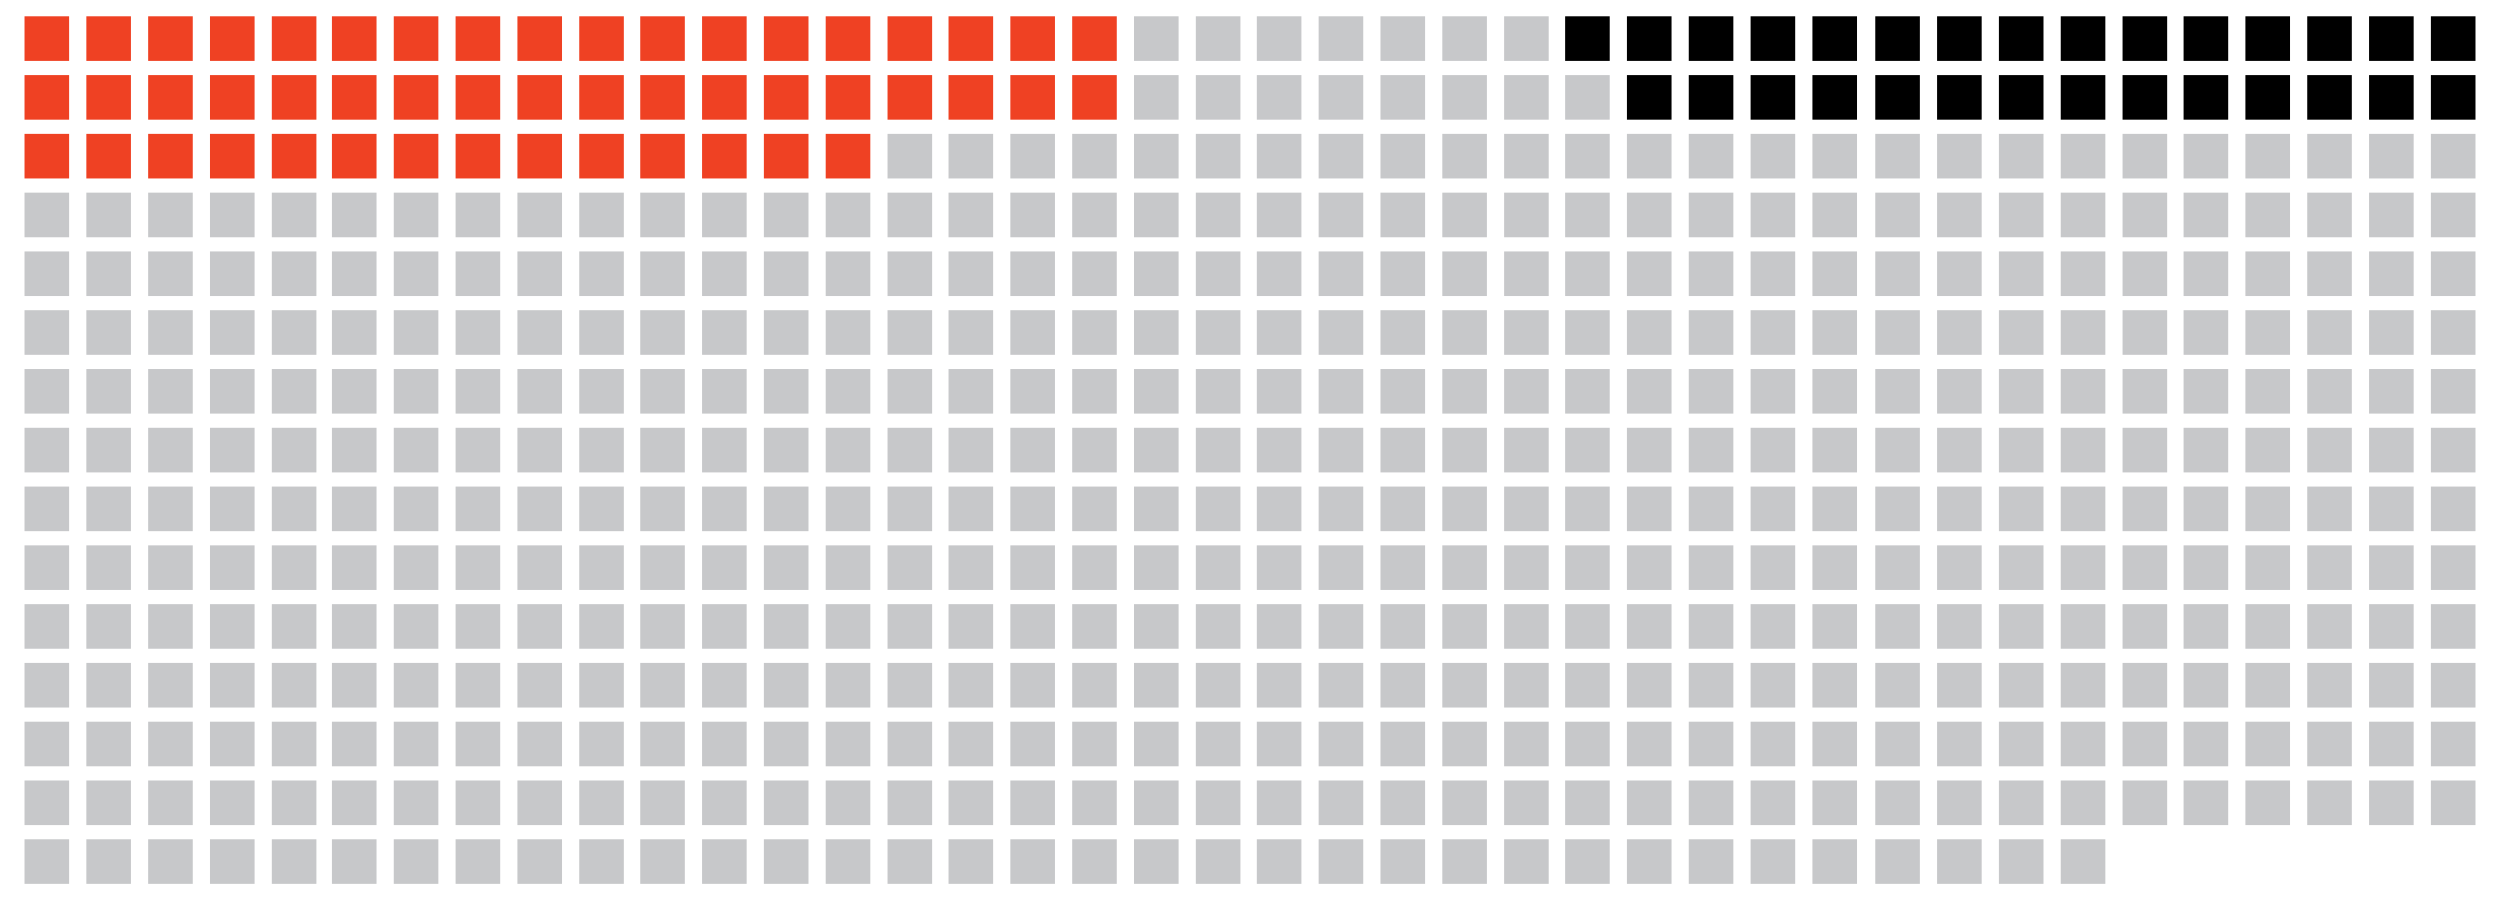 <?xml version="1.0" encoding="utf-8"?>
<!-- Generator: Adobe Illustrator 16.2.1, SVG Export Plug-In . SVG Version: 6.00 Build 0)  -->
<!DOCTYPE svg PUBLIC "-//W3C//DTD SVG 1.0//EN" "http://www.w3.org/TR/2001/REC-SVG-20010904/DTD/svg10.dtd">
<svg version="1.0" id="Layer_1" xmlns="http://www.w3.org/2000/svg" xmlns:xlink="http://www.w3.org/1999/xlink" x="0px" y="0px"
	 width="220.333px" height="79.333px" viewBox="0 0 220.333 79.333" enable-background="new 0 0 220.333 79.333"
	 xml:space="preserve">
<g>
	<rect x="72.772" y="22.16" fill="#C7C8CA" width="3.932" height="3.93"/>
	<rect x="29.254" y="73.968" fill="#C7C8CA" width="3.931" height="3.929"/>
	<rect x="29.254" y="68.787" fill="#C7C8CA" width="3.931" height="3.931"/>
	<rect x="29.254" y="63.606" fill="#C7C8CA" width="3.931" height="3.93"/>
	<rect x="29.254" y="58.425" fill="#C7C8CA" width="3.931" height="3.932"/>
	<rect x="29.254" y="53.246" fill="#C7C8CA" width="3.931" height="3.93"/>
	<rect x="29.254" y="48.064" fill="#C7C8CA" width="3.931" height="3.931"/>
	<rect x="29.254" y="42.883" fill="#C7C8CA" width="3.931" height="3.93"/>
	<rect x="29.254" y="37.702" fill="#C7C8CA" width="3.931" height="3.933"/>
	<rect x="29.254" y="32.523" fill="#C7C8CA" width="3.931" height="3.929"/>
	<rect x="29.254" y="27.339" fill="#C7C8CA" width="3.931" height="3.933"/>
	<rect x="29.254" y="22.16" fill="#C7C8CA" width="3.931" height="3.93"/>
	<rect x="29.254" y="16.979" fill="#C7C8CA" width="3.931" height="3.932"/>
	<rect x="29.254" y="11.798" fill="#EF4123" width="3.931" height="3.93"/>
	<rect x="29.254" y="6.618" fill="#EF4123" width="3.931" height="3.93"/>
	<rect x="29.254" y="1.436" fill="#EF4123" width="3.931" height="3.932"/>
	<rect x="34.704" y="73.968" fill="#C7C8CA" width="3.93" height="3.929"/>
	<rect x="34.704" y="68.787" fill="#C7C8CA" width="3.93" height="3.931"/>
	<rect x="34.704" y="63.606" fill="#C7C8CA" width="3.93" height="3.93"/>
	<rect x="34.704" y="58.425" fill="#C7C8CA" width="3.93" height="3.932"/>
	<rect x="34.704" y="53.246" fill="#C7C8CA" width="3.93" height="3.93"/>
	<rect x="34.704" y="48.064" fill="#C7C8CA" width="3.93" height="3.931"/>
	<rect x="34.704" y="42.883" fill="#C7C8CA" width="3.93" height="3.93"/>
	<rect x="34.704" y="37.702" fill="#C7C8CA" width="3.93" height="3.933"/>
	<rect x="34.704" y="32.523" fill="#C7C8CA" width="3.93" height="3.929"/>
	<rect x="34.704" y="27.339" fill="#C7C8CA" width="3.93" height="3.933"/>
	<rect x="34.704" y="22.16" fill="#C7C8CA" width="3.93" height="3.93"/>
	<rect x="34.704" y="16.979" fill="#C7C8CA" width="3.93" height="3.932"/>
	<rect x="34.704" y="11.798" fill="#EF4123" width="3.93" height="3.93"/>
	<rect x="34.704" y="6.618" fill="#EF4123" width="3.93" height="3.93"/>
	<rect x="34.704" y="1.436" fill="#EF4123" width="3.93" height="3.932"/>
	<rect x="40.153" y="73.968" fill="#C7C8CA" width="3.931" height="3.929"/>
	<rect x="40.153" y="68.787" fill="#C7C8CA" width="3.931" height="3.931"/>
	<rect x="40.153" y="63.606" fill="#C7C8CA" width="3.931" height="3.93"/>
	<rect x="40.153" y="58.425" fill="#C7C8CA" width="3.931" height="3.932"/>
	<rect x="40.153" y="53.246" fill="#C7C8CA" width="3.931" height="3.93"/>
	<rect x="40.153" y="48.064" fill="#C7C8CA" width="3.931" height="3.931"/>
	<rect x="40.153" y="42.883" fill="#C7C8CA" width="3.931" height="3.93"/>
	<rect x="40.153" y="37.702" fill="#C7C8CA" width="3.931" height="3.933"/>
	<rect x="40.153" y="32.523" fill="#C7C8CA" width="3.931" height="3.929"/>
	<rect x="40.153" y="27.339" fill="#C7C8CA" width="3.931" height="3.933"/>
	<rect x="40.153" y="22.16" fill="#C7C8CA" width="3.931" height="3.93"/>
	<rect x="40.153" y="16.979" fill="#C7C8CA" width="3.931" height="3.932"/>
	<rect x="40.153" y="11.798" fill="#EF4123" width="3.931" height="3.93"/>
	<rect x="40.153" y="6.618" fill="#EF4123" width="3.931" height="3.93"/>
	<rect x="40.153" y="1.436" fill="#EF4123" width="3.931" height="3.932"/>
	<rect x="45.602" y="73.968" fill="#C7C8CA" width="3.93" height="3.929"/>
	<rect x="45.602" y="68.787" fill="#C7C8CA" width="3.93" height="3.931"/>
	<rect x="45.602" y="63.606" fill="#C7C8CA" width="3.93" height="3.93"/>
	<rect x="45.602" y="58.425" fill="#C7C8CA" width="3.93" height="3.932"/>
	<rect x="45.602" y="53.246" fill="#C7C8CA" width="3.93" height="3.93"/>
	<rect x="45.602" y="48.064" fill="#C7C8CA" width="3.93" height="3.931"/>
	<rect x="45.602" y="42.883" fill="#C7C8CA" width="3.93" height="3.93"/>
	<rect x="45.602" y="37.702" fill="#C7C8CA" width="3.93" height="3.933"/>
	<rect x="45.602" y="32.523" fill="#C7C8CA" width="3.93" height="3.929"/>
	<rect x="45.602" y="27.339" fill="#C7C8CA" width="3.93" height="3.933"/>
	<rect x="45.602" y="22.16" fill="#C7C8CA" width="3.93" height="3.93"/>
	<rect x="45.602" y="16.979" fill="#C7C8CA" width="3.93" height="3.932"/>
	<rect x="45.602" y="11.798" fill="#EF4123" width="3.93" height="3.93"/>
	<rect x="45.602" y="6.618" fill="#EF4123" width="3.93" height="3.93"/>
	<rect x="45.602" y="1.436" fill="#EF4123" width="3.93" height="3.932"/>
	<rect x="51.05" y="73.968" fill="#C7C8CA" width="3.931" height="3.929"/>
	<rect x="51.05" y="68.787" fill="#C7C8CA" width="3.931" height="3.931"/>
	<rect x="51.05" y="63.606" fill="#C7C8CA" width="3.931" height="3.93"/>
	<rect x="51.05" y="58.425" fill="#C7C8CA" width="3.931" height="3.932"/>
	<rect x="51.05" y="53.246" fill="#C7C8CA" width="3.931" height="3.93"/>
	<rect x="51.05" y="48.064" fill="#C7C8CA" width="3.931" height="3.931"/>
	<rect x="51.05" y="42.883" fill="#C7C8CA" width="3.931" height="3.93"/>
	<rect x="51.05" y="37.702" fill="#C7C8CA" width="3.931" height="3.933"/>
	<rect x="51.05" y="32.523" fill="#C7C8CA" width="3.931" height="3.929"/>
	<rect x="51.05" y="27.339" fill="#C7C8CA" width="3.931" height="3.933"/>
	<rect x="51.05" y="22.16" fill="#C7C8CA" width="3.931" height="3.93"/>
	<rect x="51.05" y="16.979" fill="#C7C8CA" width="3.931" height="3.932"/>
	<rect x="51.05" y="11.798" fill="#EF4123" width="3.931" height="3.93"/>
	<rect x="51.05" y="6.618" fill="#EF4123" width="3.931" height="3.93"/>
	<rect x="51.05" y="1.436" fill="#EF4123" width="3.931" height="3.932"/>
	<rect x="56.426" y="73.968" fill="#C7C8CA" width="3.93" height="3.929"/>
	<rect x="56.426" y="68.787" fill="#C7C8CA" width="3.93" height="3.931"/>
	<rect x="56.426" y="63.606" fill="#C7C8CA" width="3.93" height="3.93"/>
	<rect x="56.426" y="58.425" fill="#C7C8CA" width="3.93" height="3.932"/>
	<rect x="56.426" y="53.246" fill="#C7C8CA" width="3.93" height="3.93"/>
	<rect x="56.426" y="48.064" fill="#C7C8CA" width="3.93" height="3.931"/>
	<rect x="56.426" y="42.883" fill="#C7C8CA" width="3.93" height="3.93"/>
	<rect x="56.426" y="37.702" fill="#C7C8CA" width="3.93" height="3.933"/>
	<rect x="56.426" y="32.523" fill="#C7C8CA" width="3.93" height="3.929"/>
	<rect x="56.426" y="27.339" fill="#C7C8CA" width="3.93" height="3.933"/>
	<rect x="56.426" y="22.16" fill="#C7C8CA" width="3.93" height="3.93"/>
	<rect x="56.426" y="16.979" fill="#C7C8CA" width="3.93" height="3.932"/>
	<rect x="56.426" y="11.798" fill="#EF4123" width="3.93" height="3.93"/>
	<rect x="56.426" y="6.618" fill="#EF4123" width="3.93" height="3.93"/>
	<rect x="56.426" y="1.436" fill="#EF4123" width="3.93" height="3.932"/>
	<rect x="61.875" y="73.968" fill="#C7C8CA" width="3.93" height="3.929"/>
	<rect x="61.875" y="68.787" fill="#C7C8CA" width="3.93" height="3.931"/>
	<rect x="61.875" y="63.606" fill="#C7C8CA" width="3.93" height="3.93"/>
	<rect x="61.875" y="58.425" fill="#C7C8CA" width="3.93" height="3.932"/>
	<rect x="61.875" y="53.246" fill="#C7C8CA" width="3.93" height="3.93"/>
	<rect x="61.875" y="48.064" fill="#C7C8CA" width="3.93" height="3.931"/>
	<rect x="61.875" y="42.883" fill="#C7C8CA" width="3.93" height="3.93"/>
	<rect x="61.875" y="37.702" fill="#C7C8CA" width="3.93" height="3.933"/>
	<rect x="61.875" y="32.523" fill="#C7C8CA" width="3.93" height="3.929"/>
	<rect x="61.875" y="27.339" fill="#C7C8CA" width="3.93" height="3.933"/>
	<rect x="61.875" y="22.16" fill="#C7C8CA" width="3.93" height="3.93"/>
	<rect x="61.875" y="16.979" fill="#C7C8CA" width="3.93" height="3.932"/>
	<rect x="61.875" y="11.798" fill="#EF4123" width="3.93" height="3.93"/>
	<rect x="61.875" y="6.618" fill="#EF4123" width="3.93" height="3.93"/>
	<rect x="61.875" y="1.436" fill="#EF4123" width="3.93" height="3.932"/>
	<rect x="67.323" y="73.968" fill="#C7C8CA" width="3.932" height="3.929"/>
	<rect x="67.323" y="68.787" fill="#C7C8CA" width="3.932" height="3.931"/>
	<rect x="67.323" y="63.606" fill="#C7C8CA" width="3.932" height="3.93"/>
	<rect x="67.323" y="58.425" fill="#C7C8CA" width="3.932" height="3.932"/>
	<rect x="67.323" y="53.246" fill="#C7C8CA" width="3.932" height="3.93"/>
	<rect x="67.323" y="48.064" fill="#C7C8CA" width="3.932" height="3.931"/>
	<rect x="67.323" y="42.883" fill="#C7C8CA" width="3.932" height="3.93"/>
	<rect x="67.323" y="37.702" fill="#C7C8CA" width="3.932" height="3.933"/>
	<rect x="67.323" y="32.523" fill="#C7C8CA" width="3.932" height="3.929"/>
	<rect x="67.323" y="27.339" fill="#C7C8CA" width="3.932" height="3.933"/>
	<rect x="67.323" y="22.16" fill="#C7C8CA" width="3.932" height="3.93"/>
	<rect x="67.323" y="16.979" fill="#C7C8CA" width="3.932" height="3.932"/>
	<rect x="67.323" y="11.798" fill="#EF4123" width="3.932" height="3.93"/>
	<rect x="67.323" y="6.618" fill="#EF4123" width="3.932" height="3.93"/>
	<rect x="67.323" y="1.436" fill="#EF4123" width="3.932" height="3.932"/>
	<rect x="72.772" y="73.968" fill="#C7C8CA" width="3.932" height="3.929"/>
	<rect x="72.772" y="68.787" fill="#C7C8CA" width="3.932" height="3.931"/>
	<rect x="72.772" y="63.606" fill="#C7C8CA" width="3.932" height="3.93"/>
	<rect x="72.772" y="58.425" fill="#C7C8CA" width="3.932" height="3.932"/>
	<rect x="72.772" y="53.246" fill="#C7C8CA" width="3.932" height="3.93"/>
	<rect x="72.772" y="48.064" fill="#C7C8CA" width="3.932" height="3.931"/>
	<rect x="72.772" y="42.883" fill="#C7C8CA" width="3.932" height="3.93"/>
	<rect x="72.772" y="37.702" fill="#C7C8CA" width="3.932" height="3.933"/>
	<rect x="72.772" y="32.523" fill="#C7C8CA" width="3.932" height="3.929"/>
	<rect x="72.772" y="27.339" fill="#C7C8CA" width="3.932" height="3.933"/>
	<rect x="72.772" y="16.979" fill="#C7C8CA" width="3.932" height="3.932"/>
	<rect x="72.772" y="11.798" fill="#EF4123" width="3.932" height="3.93"/>
	<rect x="72.772" y="6.618" fill="#EF4123" width="3.932" height="3.93"/>
	<rect x="72.772" y="1.436" fill="#EF4123" width="3.932" height="3.932"/>
	<rect x="78.221" y="73.968" fill="#C7C8CA" width="3.93" height="3.929"/>
	<rect x="78.221" y="68.787" fill="#C7C8CA" width="3.93" height="3.931"/>
	<rect x="78.221" y="63.606" fill="#C7C8CA" width="3.93" height="3.93"/>
	<rect x="78.221" y="58.425" fill="#C7C8CA" width="3.93" height="3.932"/>
	<rect x="78.221" y="53.246" fill="#C7C8CA" width="3.93" height="3.93"/>
	<rect x="78.221" y="48.064" fill="#C7C8CA" width="3.93" height="3.931"/>
	<rect x="78.221" y="42.883" fill="#C7C8CA" width="3.93" height="3.93"/>
	<rect x="78.221" y="37.702" fill="#C7C8CA" width="3.93" height="3.933"/>
	<rect x="78.221" y="32.523" fill="#C7C8CA" width="3.93" height="3.929"/>
	<rect x="78.221" y="27.339" fill="#C7C8CA" width="3.93" height="3.933"/>
	<rect x="78.221" y="22.16" fill="#C7C8CA" width="3.93" height="3.93"/>
	<rect x="78.221" y="16.979" fill="#C7C8CA" width="3.93" height="3.932"/>
	<rect x="78.221" y="11.798" fill="#C7C8CA" width="3.93" height="3.93"/>
	<rect x="78.221" y="6.618" fill="#EF4123" width="3.93" height="3.93"/>
	<rect x="78.221" y="1.436" fill="#EF4123" width="3.93" height="3.932"/>
	<rect x="2.161" y="73.968" fill="#C7C8CA" width="3.93" height="3.929"/>
	<rect x="2.161" y="68.787" fill="#C7C8CA" width="3.93" height="3.931"/>
	<rect x="2.161" y="63.606" fill="#C7C8CA" width="3.93" height="3.93"/>
	<rect x="2.161" y="58.425" fill="#C7C8CA" width="3.93" height="3.932"/>
	<rect x="2.161" y="53.246" fill="#C7C8CA" width="3.93" height="3.93"/>
	<rect x="2.161" y="48.064" fill="#C7C8CA" width="3.93" height="3.931"/>
	<rect x="2.161" y="42.883" fill="#C7C8CA" width="3.93" height="3.93"/>
	<rect x="2.161" y="37.702" fill="#C7C8CA" width="3.93" height="3.933"/>
	<rect x="2.161" y="32.523" fill="#C7C8CA" width="3.93" height="3.929"/>
	<rect x="2.161" y="27.339" fill="#C7C8CA" width="3.93" height="3.933"/>
	<rect x="2.161" y="22.16" fill="#C7C8CA" width="3.93" height="3.93"/>
	<rect x="2.161" y="16.979" fill="#C7C8CA" width="3.93" height="3.932"/>
	<rect x="2.161" y="11.798" fill="#EF4123" width="3.93" height="3.93"/>
	<rect x="2.161" y="6.618" fill="#EF4123" width="3.93" height="3.93"/>
	<rect x="2.161" y="1.436" fill="#EF4123" width="3.93" height="3.932"/>
	<rect x="7.61" y="73.968" fill="#C7C8CA" width="3.93" height="3.929"/>
	<rect x="7.61" y="68.787" fill="#C7C8CA" width="3.93" height="3.931"/>
	<rect x="7.61" y="63.606" fill="#C7C8CA" width="3.93" height="3.93"/>
	<rect x="7.61" y="58.425" fill="#C7C8CA" width="3.93" height="3.932"/>
	<rect x="7.61" y="53.246" fill="#C7C8CA" width="3.93" height="3.93"/>
	<rect x="7.61" y="48.064" fill="#C7C8CA" width="3.93" height="3.931"/>
	<rect x="7.61" y="42.883" fill="#C7C8CA" width="3.93" height="3.93"/>
	<rect x="7.61" y="37.702" fill="#C7C8CA" width="3.93" height="3.933"/>
	<rect x="7.61" y="32.523" fill="#C7C8CA" width="3.93" height="3.929"/>
	<rect x="7.61" y="27.339" fill="#C7C8CA" width="3.93" height="3.933"/>
	<rect x="7.61" y="22.16" fill="#C7C8CA" width="3.93" height="3.93"/>
	<rect x="7.61" y="16.979" fill="#C7C8CA" width="3.93" height="3.932"/>
	<rect x="7.61" y="11.798" fill="#EF4123" width="3.93" height="3.93"/>
	<rect x="7.61" y="6.618" fill="#EF4123" width="3.93" height="3.93"/>
	<rect x="7.61" y="1.436" fill="#EF4123" width="3.93" height="3.932"/>
	<rect x="13.057" y="73.968" fill="#C7C8CA" width="3.932" height="3.929"/>
	<rect x="13.057" y="68.787" fill="#C7C8CA" width="3.932" height="3.931"/>
	<rect x="13.057" y="63.606" fill="#C7C8CA" width="3.932" height="3.93"/>
	<rect x="13.057" y="58.425" fill="#C7C8CA" width="3.932" height="3.932"/>
	<rect x="13.057" y="53.246" fill="#C7C8CA" width="3.932" height="3.93"/>
	<rect x="13.057" y="48.064" fill="#C7C8CA" width="3.932" height="3.931"/>
	<rect x="13.057" y="42.883" fill="#C7C8CA" width="3.932" height="3.93"/>
	<rect x="13.057" y="37.702" fill="#C7C8CA" width="3.932" height="3.933"/>
	<rect x="13.057" y="32.523" fill="#C7C8CA" width="3.932" height="3.929"/>
	<rect x="13.057" y="27.339" fill="#C7C8CA" width="3.932" height="3.933"/>
	<rect x="13.057" y="22.16" fill="#C7C8CA" width="3.932" height="3.93"/>
	<rect x="13.057" y="16.979" fill="#C7C8CA" width="3.932" height="3.932"/>
	<rect x="13.057" y="11.798" fill="#EF4123" width="3.932" height="3.93"/>
	<rect x="13.057" y="6.618" fill="#EF4123" width="3.932" height="3.93"/>
	<rect x="13.057" y="1.436" fill="#EF4123" width="3.932" height="3.932"/>
	<rect x="18.506" y="73.968" fill="#C7C8CA" width="3.932" height="3.929"/>
	<rect x="18.506" y="68.787" fill="#C7C8CA" width="3.932" height="3.931"/>
	<rect x="18.506" y="63.606" fill="#C7C8CA" width="3.932" height="3.93"/>
	<rect x="18.506" y="58.425" fill="#C7C8CA" width="3.932" height="3.932"/>
	<rect x="18.506" y="53.246" fill="#C7C8CA" width="3.932" height="3.93"/>
	<rect x="18.506" y="48.064" fill="#C7C8CA" width="3.932" height="3.931"/>
	<rect x="18.506" y="42.883" fill="#C7C8CA" width="3.932" height="3.93"/>
	<rect x="18.506" y="37.702" fill="#C7C8CA" width="3.932" height="3.933"/>
	<rect x="18.506" y="32.523" fill="#C7C8CA" width="3.932" height="3.929"/>
	<rect x="18.506" y="27.339" fill="#C7C8CA" width="3.932" height="3.933"/>
	<rect x="18.506" y="22.16" fill="#C7C8CA" width="3.932" height="3.93"/>
	<rect x="18.506" y="16.979" fill="#C7C8CA" width="3.932" height="3.932"/>
	<rect x="18.506" y="11.798" fill="#EF4123" width="3.932" height="3.93"/>
	<rect x="18.506" y="6.618" fill="#EF4123" width="3.932" height="3.93"/>
	<rect x="18.506" y="1.436" fill="#EF4123" width="3.932" height="3.932"/>
	<rect x="23.956" y="73.968" fill="#C7C8CA" width="3.93" height="3.929"/>
	<rect x="23.956" y="68.787" fill="#C7C8CA" width="3.93" height="3.931"/>
	<rect x="23.956" y="63.606" fill="#C7C8CA" width="3.93" height="3.93"/>
	<rect x="23.956" y="58.425" fill="#C7C8CA" width="3.93" height="3.932"/>
	<rect x="23.956" y="53.246" fill="#C7C8CA" width="3.93" height="3.93"/>
	<rect x="23.956" y="48.064" fill="#C7C8CA" width="3.93" height="3.931"/>
	<rect x="23.956" y="42.883" fill="#C7C8CA" width="3.93" height="3.93"/>
	<rect x="23.956" y="37.702" fill="#C7C8CA" width="3.93" height="3.933"/>
	<rect x="23.956" y="32.523" fill="#C7C8CA" width="3.93" height="3.929"/>
	<rect x="23.956" y="27.339" fill="#C7C8CA" width="3.93" height="3.933"/>
	<rect x="23.956" y="22.16" fill="#C7C8CA" width="3.93" height="3.93"/>
	<rect x="23.956" y="16.979" fill="#C7C8CA" width="3.93" height="3.932"/>
	<rect x="23.956" y="11.798" fill="#EF4123" width="3.93" height="3.93"/>
	<rect x="23.956" y="6.618" fill="#EF4123" width="3.93" height="3.93"/>
	<rect x="23.956" y="1.436" fill="#EF4123" width="3.93" height="3.932"/>
	<rect x="83.597" y="73.968" fill="#C7C8CA" width="3.931" height="3.929"/>
	<rect x="83.597" y="68.787" fill="#C7C8CA" width="3.931" height="3.931"/>
	<rect x="83.597" y="63.606" fill="#C7C8CA" width="3.931" height="3.93"/>
	<rect x="83.597" y="58.425" fill="#C7C8CA" width="3.931" height="3.932"/>
	<rect x="83.597" y="53.246" fill="#C7C8CA" width="3.931" height="3.93"/>
	<rect x="83.597" y="48.064" fill="#C7C8CA" width="3.931" height="3.931"/>
	<rect x="83.597" y="42.883" fill="#C7C8CA" width="3.931" height="3.93"/>
	<rect x="83.597" y="37.702" fill="#C7C8CA" width="3.931" height="3.933"/>
	<rect x="83.597" y="32.523" fill="#C7C8CA" width="3.931" height="3.929"/>
	<rect x="83.597" y="27.339" fill="#C7C8CA" width="3.931" height="3.933"/>
	<rect x="83.597" y="22.16" fill="#C7C8CA" width="3.931" height="3.93"/>
	<rect x="83.597" y="16.979" fill="#C7C8CA" width="3.931" height="3.932"/>
	<rect x="83.597" y="11.798" fill="#C7C8CA" width="3.931" height="3.93"/>
	<rect x="83.597" y="6.618" fill="#EF4123" width="3.931" height="3.93"/>
	<rect x="83.597" y="1.436" fill="#EF4123" width="3.931" height="3.932"/>
	<rect x="89.045" y="73.968" fill="#C7C8CA" width="3.932" height="3.929"/>
	<rect x="89.045" y="68.787" fill="#C7C8CA" width="3.932" height="3.931"/>
	<rect x="89.045" y="63.606" fill="#C7C8CA" width="3.932" height="3.93"/>
	<rect x="89.045" y="58.425" fill="#C7C8CA" width="3.932" height="3.932"/>
	<rect x="89.045" y="53.246" fill="#C7C8CA" width="3.932" height="3.93"/>
	<rect x="89.045" y="48.064" fill="#C7C8CA" width="3.932" height="3.931"/>
	<rect x="89.045" y="42.883" fill="#C7C8CA" width="3.932" height="3.93"/>
	<rect x="89.045" y="37.702" fill="#C7C8CA" width="3.932" height="3.933"/>
	<rect x="89.045" y="32.523" fill="#C7C8CA" width="3.932" height="3.929"/>
	<rect x="89.045" y="27.339" fill="#C7C8CA" width="3.932" height="3.933"/>
	<rect x="89.045" y="22.16" fill="#C7C8CA" width="3.932" height="3.93"/>
	<rect x="89.045" y="16.979" fill="#C7C8CA" width="3.932" height="3.932"/>
	<rect x="89.045" y="11.798" fill="#C7C8CA" width="3.932" height="3.93"/>
	<rect x="89.045" y="6.618" fill="#EF4123" width="3.932" height="3.93"/>
	<rect x="89.045" y="1.436" fill="#EF4123" width="3.932" height="3.932"/>
	<rect x="94.495" y="73.968" fill="#C7C8CA" width="3.93" height="3.929"/>
	<rect x="94.495" y="68.787" fill="#C7C8CA" width="3.93" height="3.931"/>
	<rect x="94.495" y="63.606" fill="#C7C8CA" width="3.93" height="3.93"/>
	<rect x="94.495" y="58.425" fill="#C7C8CA" width="3.93" height="3.932"/>
	<rect x="94.495" y="53.246" fill="#C7C8CA" width="3.93" height="3.93"/>
	<rect x="94.495" y="48.064" fill="#C7C8CA" width="3.93" height="3.931"/>
	<rect x="94.495" y="42.883" fill="#C7C8CA" width="3.93" height="3.93"/>
	<rect x="94.495" y="37.702" fill="#C7C8CA" width="3.93" height="3.933"/>
	<rect x="94.495" y="32.523" fill="#C7C8CA" width="3.93" height="3.929"/>
	<rect x="94.495" y="27.339" fill="#C7C8CA" width="3.93" height="3.933"/>
	<rect x="94.495" y="22.16" fill="#C7C8CA" width="3.93" height="3.93"/>
	<rect x="94.495" y="16.979" fill="#C7C8CA" width="3.93" height="3.932"/>
	<rect x="94.495" y="11.798" fill="#C7C8CA" width="3.93" height="3.93"/>
	<rect x="94.495" y="6.618" fill="#EF4123" width="3.93" height="3.93"/>
	<rect x="94.495" y="1.436" fill="#EF4123" width="3.93" height="3.932"/>
	<rect x="99.943" y="73.968" fill="#C7C8CA" width="3.931" height="3.929"/>
	<rect x="99.943" y="68.787" fill="#C7C8CA" width="3.931" height="3.931"/>
	<rect x="99.943" y="63.606" fill="#C7C8CA" width="3.931" height="3.93"/>
	<rect x="99.943" y="58.425" fill="#C7C8CA" width="3.931" height="3.932"/>
	<rect x="99.943" y="53.246" fill="#C7C8CA" width="3.931" height="3.93"/>
	<rect x="99.943" y="48.064" fill="#C7C8CA" width="3.931" height="3.931"/>
	<rect x="99.943" y="42.883" fill="#C7C8CA" width="3.931" height="3.93"/>
	<rect x="99.943" y="37.702" fill="#C7C8CA" width="3.931" height="3.933"/>
	<rect x="99.943" y="32.523" fill="#C7C8CA" width="3.931" height="3.929"/>
	<rect x="99.943" y="27.339" fill="#C7C8CA" width="3.931" height="3.933"/>
	<rect x="99.943" y="22.16" fill="#C7C8CA" width="3.931" height="3.93"/>
	<rect x="99.943" y="16.979" fill="#C7C8CA" width="3.931" height="3.932"/>
	<rect x="99.943" y="11.798" fill="#C7C8CA" width="3.931" height="3.93"/>
	<rect x="99.943" y="6.618" fill="#C7C8CA" width="3.931" height="3.93"/>
	<rect x="99.943" y="1.436" fill="#C7C8CA" width="3.931" height="3.932"/>
	<rect x="105.392" y="73.968" fill="#C7C8CA" width="3.931" height="3.929"/>
	<rect x="105.392" y="68.787" fill="#C7C8CA" width="3.931" height="3.931"/>
	<rect x="105.392" y="63.606" fill="#C7C8CA" width="3.931" height="3.93"/>
	<rect x="105.392" y="58.425" fill="#C7C8CA" width="3.931" height="3.932"/>
	<rect x="105.392" y="53.246" fill="#C7C8CA" width="3.931" height="3.93"/>
	<rect x="105.392" y="48.064" fill="#C7C8CA" width="3.931" height="3.931"/>
	<rect x="105.392" y="42.883" fill="#C7C8CA" width="3.931" height="3.93"/>
	<rect x="105.392" y="37.702" fill="#C7C8CA" width="3.931" height="3.933"/>
	<rect x="105.392" y="32.523" fill="#C7C8CA" width="3.931" height="3.929"/>
	<rect x="105.392" y="27.339" fill="#C7C8CA" width="3.931" height="3.933"/>
	<rect x="105.392" y="22.16" fill="#C7C8CA" width="3.931" height="3.93"/>
	<rect x="105.392" y="16.979" fill="#C7C8CA" width="3.931" height="3.932"/>
	<rect x="105.392" y="11.798" fill="#C7C8CA" width="3.931" height="3.93"/>
	<rect x="105.392" y="6.618" fill="#C7C8CA" width="3.931" height="3.93"/>
	<rect x="105.392" y="1.436" fill="#C7C8CA" width="3.931" height="3.932"/>
	<rect x="110.768" y="73.968" fill="#C7C8CA" width="3.93" height="3.929"/>
	<rect x="110.768" y="68.787" fill="#C7C8CA" width="3.93" height="3.931"/>
	<rect x="110.768" y="63.606" fill="#C7C8CA" width="3.93" height="3.93"/>
	<rect x="110.768" y="58.425" fill="#C7C8CA" width="3.93" height="3.932"/>
	<rect x="110.768" y="53.246" fill="#C7C8CA" width="3.93" height="3.93"/>
	<rect x="110.768" y="48.064" fill="#C7C8CA" width="3.93" height="3.931"/>
	<rect x="110.768" y="42.883" fill="#C7C8CA" width="3.93" height="3.93"/>
	<rect x="110.768" y="37.702" fill="#C7C8CA" width="3.93" height="3.933"/>
	<rect x="110.768" y="32.523" fill="#C7C8CA" width="3.93" height="3.929"/>
	<rect x="110.768" y="27.339" fill="#C7C8CA" width="3.93" height="3.933"/>
	<rect x="110.768" y="22.16" fill="#C7C8CA" width="3.93" height="3.93"/>
	<rect x="110.768" y="16.979" fill="#C7C8CA" width="3.93" height="3.932"/>
	<rect x="110.768" y="11.798" fill="#C7C8CA" width="3.93" height="3.93"/>
	<rect x="110.768" y="6.618" fill="#C7C8CA" width="3.93" height="3.93"/>
	<rect x="110.768" y="1.436" fill="#C7C8CA" width="3.93" height="3.932"/>
	<rect x="116.216" y="73.968" fill="#C7C8CA" width="3.931" height="3.929"/>
	<rect x="116.216" y="68.787" fill="#C7C8CA" width="3.931" height="3.931"/>
	<rect x="116.216" y="63.606" fill="#C7C8CA" width="3.931" height="3.93"/>
	<rect x="116.216" y="58.425" fill="#C7C8CA" width="3.931" height="3.932"/>
	<rect x="116.216" y="53.246" fill="#C7C8CA" width="3.931" height="3.93"/>
	<rect x="116.216" y="48.064" fill="#C7C8CA" width="3.931" height="3.931"/>
	<rect x="116.216" y="42.883" fill="#C7C8CA" width="3.931" height="3.93"/>
	<rect x="116.216" y="37.702" fill="#C7C8CA" width="3.931" height="3.933"/>
	<rect x="116.216" y="32.523" fill="#C7C8CA" width="3.931" height="3.929"/>
	<rect x="116.216" y="27.339" fill="#C7C8CA" width="3.931" height="3.933"/>
	<rect x="116.216" y="22.16" fill="#C7C8CA" width="3.931" height="3.93"/>
	<rect x="116.216" y="16.979" fill="#C7C8CA" width="3.931" height="3.932"/>
	<rect x="116.216" y="11.798" fill="#C7C8CA" width="3.931" height="3.93"/>
	<rect x="116.216" y="6.618" fill="#C7C8CA" width="3.931" height="3.93"/>
	<rect x="116.216" y="1.436" fill="#C7C8CA" width="3.931" height="3.932"/>
	<rect x="121.666" y="73.968" fill="#C7C8CA" width="3.931" height="3.929"/>
	<rect x="121.666" y="68.787" fill="#C7C8CA" width="3.931" height="3.931"/>
	<rect x="121.666" y="63.606" fill="#C7C8CA" width="3.931" height="3.93"/>
	<rect x="121.666" y="58.425" fill="#C7C8CA" width="3.931" height="3.932"/>
	<rect x="121.666" y="53.246" fill="#C7C8CA" width="3.931" height="3.93"/>
	<rect x="121.666" y="48.064" fill="#C7C8CA" width="3.931" height="3.931"/>
	<rect x="121.666" y="42.883" fill="#C7C8CA" width="3.931" height="3.93"/>
	<rect x="121.666" y="37.702" fill="#C7C8CA" width="3.931" height="3.933"/>
	<rect x="121.666" y="32.523" fill="#C7C8CA" width="3.931" height="3.929"/>
	<rect x="121.666" y="27.339" fill="#C7C8CA" width="3.931" height="3.933"/>
	<rect x="121.666" y="22.16" fill="#C7C8CA" width="3.931" height="3.93"/>
	<rect x="121.666" y="16.979" fill="#C7C8CA" width="3.931" height="3.932"/>
	<rect x="121.666" y="11.798" fill="#C7C8CA" width="3.931" height="3.93"/>
	<rect x="121.666" y="6.618" fill="#C7C8CA" width="3.931" height="3.93"/>
	<rect x="121.666" y="1.436" fill="#C7C8CA" width="3.931" height="3.932"/>
	<rect x="127.115" y="73.968" fill="#C7C8CA" width="3.931" height="3.929"/>
	<rect x="127.115" y="68.787" fill="#C7C8CA" width="3.931" height="3.931"/>
	<rect x="127.115" y="63.606" fill="#C7C8CA" width="3.931" height="3.93"/>
	<rect x="127.115" y="58.425" fill="#C7C8CA" width="3.931" height="3.932"/>
	<rect x="127.115" y="53.246" fill="#C7C8CA" width="3.931" height="3.93"/>
	<rect x="127.115" y="48.064" fill="#C7C8CA" width="3.931" height="3.931"/>
	<rect x="127.115" y="42.883" fill="#C7C8CA" width="3.931" height="3.93"/>
	<rect x="127.115" y="37.702" fill="#C7C8CA" width="3.931" height="3.933"/>
	<rect x="127.115" y="32.523" fill="#C7C8CA" width="3.931" height="3.929"/>
	<rect x="127.115" y="27.339" fill="#C7C8CA" width="3.931" height="3.933"/>
	<rect x="127.115" y="22.16" fill="#C7C8CA" width="3.931" height="3.93"/>
	<rect x="127.115" y="16.979" fill="#C7C8CA" width="3.931" height="3.932"/>
	<rect x="127.115" y="11.798" fill="#C7C8CA" width="3.931" height="3.93"/>
	<rect x="127.115" y="6.618" fill="#C7C8CA" width="3.931" height="3.93"/>
	<rect x="127.115" y="1.436" fill="#C7C8CA" width="3.931" height="3.932"/>
	<rect x="132.563" y="73.968" fill="#C7C8CA" width="3.93" height="3.929"/>
	<rect x="132.563" y="68.787" fill="#C7C8CA" width="3.93" height="3.931"/>
	<rect x="132.563" y="63.606" fill="#C7C8CA" width="3.93" height="3.93"/>
	<rect x="132.563" y="58.425" fill="#C7C8CA" width="3.93" height="3.932"/>
	<rect x="132.563" y="53.246" fill="#C7C8CA" width="3.93" height="3.93"/>
	<rect x="132.563" y="48.064" fill="#C7C8CA" width="3.93" height="3.931"/>
	<rect x="132.563" y="42.883" fill="#C7C8CA" width="3.93" height="3.93"/>
	<rect x="132.563" y="37.702" fill="#C7C8CA" width="3.93" height="3.933"/>
	<rect x="132.563" y="32.523" fill="#C7C8CA" width="3.93" height="3.929"/>
	<rect x="132.563" y="27.339" fill="#C7C8CA" width="3.93" height="3.933"/>
	<rect x="132.563" y="22.16" fill="#C7C8CA" width="3.93" height="3.93"/>
	<rect x="132.563" y="16.979" fill="#C7C8CA" width="3.93" height="3.932"/>
	<rect x="132.563" y="11.798" fill="#C7C8CA" width="3.93" height="3.93"/>
	<rect x="132.563" y="6.618" fill="#C7C8CA" width="3.93" height="3.93"/>
	<rect x="132.563" y="1.436" fill="#C7C8CA" width="3.93" height="3.932"/>
	<rect x="192.446" y="68.787" fill="#C7C8CA" width="3.932" height="3.931"/>
	<rect x="192.446" y="63.606" fill="#C7C8CA" width="3.932" height="3.93"/>
	<rect x="192.446" y="58.425" fill="#C7C8CA" width="3.932" height="3.932"/>
	<rect x="192.446" y="53.246" fill="#C7C8CA" width="3.932" height="3.93"/>
	<rect x="192.446" y="48.064" fill="#C7C8CA" width="3.932" height="3.931"/>
	<rect x="192.446" y="42.883" fill="#C7C8CA" width="3.932" height="3.93"/>
	<rect x="192.446" y="37.702" fill="#C7C8CA" width="3.932" height="3.933"/>
	<rect x="192.446" y="32.523" fill="#C7C8CA" width="3.932" height="3.929"/>
	<rect x="192.446" y="27.339" fill="#C7C8CA" width="3.932" height="3.933"/>
	<rect x="192.446" y="22.16" fill="#C7C8CA" width="3.932" height="3.93"/>
	<rect x="192.446" y="16.979" fill="#C7C8CA" width="3.932" height="3.932"/>
	<rect x="192.446" y="11.798" fill="#C7C8CA" width="3.932" height="3.93"/>
	<rect x="192.446" y="6.618" width="3.932" height="3.93"/>
	<rect x="192.446" y="1.436" width="3.932" height="3.932"/>
	<rect x="197.895" y="68.787" fill="#C7C8CA" width="3.932" height="3.931"/>
	<rect x="197.895" y="63.606" fill="#C7C8CA" width="3.932" height="3.93"/>
	<rect x="197.895" y="58.425" fill="#C7C8CA" width="3.932" height="3.932"/>
	<rect x="197.895" y="53.246" fill="#C7C8CA" width="3.932" height="3.93"/>
	<rect x="197.895" y="48.064" fill="#C7C8CA" width="3.932" height="3.931"/>
	<rect x="197.895" y="42.883" fill="#C7C8CA" width="3.932" height="3.93"/>
	<rect x="197.895" y="37.702" fill="#C7C8CA" width="3.932" height="3.933"/>
	<rect x="197.895" y="32.523" fill="#C7C8CA" width="3.932" height="3.929"/>
	<rect x="197.895" y="27.339" fill="#C7C8CA" width="3.932" height="3.933"/>
	<rect x="197.895" y="22.16" fill="#C7C8CA" width="3.932" height="3.93"/>
	<rect x="197.895" y="16.979" fill="#C7C8CA" width="3.932" height="3.932"/>
	<rect x="197.895" y="11.798" fill="#C7C8CA" width="3.932" height="3.93"/>
	<rect x="197.895" y="6.618" width="3.932" height="3.93"/>
	<rect x="197.895" y="1.436" width="3.932" height="3.932"/>
	<rect x="203.344" y="68.787" fill="#C7C8CA" width="3.93" height="3.931"/>
	<rect x="203.344" y="63.606" fill="#C7C8CA" width="3.93" height="3.93"/>
	<rect x="203.344" y="58.425" fill="#C7C8CA" width="3.93" height="3.932"/>
	<rect x="203.344" y="53.246" fill="#C7C8CA" width="3.93" height="3.93"/>
	<rect x="203.344" y="48.064" fill="#C7C8CA" width="3.93" height="3.931"/>
	<rect x="203.344" y="42.883" fill="#C7C8CA" width="3.93" height="3.93"/>
	<rect x="203.344" y="37.702" fill="#C7C8CA" width="3.93" height="3.933"/>
	<rect x="203.344" y="32.523" fill="#C7C8CA" width="3.93" height="3.929"/>
	<rect x="203.344" y="27.339" fill="#C7C8CA" width="3.93" height="3.933"/>
	<rect x="203.344" y="22.16" fill="#C7C8CA" width="3.93" height="3.93"/>
	<rect x="203.344" y="16.979" fill="#C7C8CA" width="3.93" height="3.932"/>
	<rect x="203.344" y="11.798" fill="#C7C8CA" width="3.93" height="3.93"/>
	<rect x="203.344" y="6.618" width="3.93" height="3.93"/>
	<rect x="203.344" y="1.436" width="3.93" height="3.932"/>
	<rect x="208.793" y="68.787" fill="#C7C8CA" width="3.931" height="3.931"/>
	<rect x="208.793" y="63.606" fill="#C7C8CA" width="3.931" height="3.93"/>
	<rect x="208.793" y="58.425" fill="#C7C8CA" width="3.931" height="3.932"/>
	<rect x="208.793" y="53.246" fill="#C7C8CA" width="3.931" height="3.93"/>
	<rect x="208.793" y="48.064" fill="#C7C8CA" width="3.931" height="3.931"/>
	<rect x="208.793" y="42.883" fill="#C7C8CA" width="3.931" height="3.93"/>
	<rect x="208.793" y="37.702" fill="#C7C8CA" width="3.931" height="3.933"/>
	<rect x="208.793" y="32.523" fill="#C7C8CA" width="3.931" height="3.929"/>
	<rect x="208.793" y="27.339" fill="#C7C8CA" width="3.931" height="3.933"/>
	<rect x="208.793" y="22.16" fill="#C7C8CA" width="3.931" height="3.93"/>
	<rect x="208.793" y="16.979" fill="#C7C8CA" width="3.931" height="3.932"/>
	<rect x="208.793" y="11.798" fill="#C7C8CA" width="3.931" height="3.93"/>
	<rect x="208.793" y="6.618" width="3.931" height="3.93"/>
	<rect x="208.793" y="1.436" width="3.931" height="3.932"/>
	<rect x="214.242" y="68.787" fill="#C7C8CA" width="3.931" height="3.931"/>
	<rect x="214.242" y="63.606" fill="#C7C8CA" width="3.931" height="3.93"/>
	<rect x="214.242" y="58.425" fill="#C7C8CA" width="3.931" height="3.932"/>
	<rect x="214.242" y="53.246" fill="#C7C8CA" width="3.931" height="3.93"/>
	<rect x="214.242" y="48.064" fill="#C7C8CA" width="3.931" height="3.931"/>
	<rect x="214.242" y="42.883" fill="#C7C8CA" width="3.931" height="3.93"/>
	<rect x="214.242" y="37.702" fill="#C7C8CA" width="3.931" height="3.933"/>
	<rect x="214.242" y="32.523" fill="#C7C8CA" width="3.931" height="3.929"/>
	<rect x="214.242" y="27.339" fill="#C7C8CA" width="3.931" height="3.933"/>
	<rect x="214.242" y="22.16" fill="#C7C8CA" width="3.931" height="3.93"/>
	<rect x="214.242" y="16.979" fill="#C7C8CA" width="3.931" height="3.932"/>
	<rect x="214.242" y="11.798" fill="#C7C8CA" width="3.931" height="3.93"/>
	<rect x="214.242" y="6.618" width="3.931" height="3.93"/>
	<rect x="214.242" y="1.436" width="3.931" height="3.932"/>
	<rect x="137.94" y="73.968" fill="#C7C8CA" width="3.93" height="3.929"/>
	<rect x="137.94" y="68.787" fill="#C7C8CA" width="3.93" height="3.931"/>
	<rect x="137.94" y="63.606" fill="#C7C8CA" width="3.93" height="3.93"/>
	<rect x="137.94" y="58.425" fill="#C7C8CA" width="3.93" height="3.932"/>
	<rect x="137.94" y="53.246" fill="#C7C8CA" width="3.93" height="3.93"/>
	<rect x="137.94" y="48.064" fill="#C7C8CA" width="3.93" height="3.931"/>
	<rect x="137.94" y="42.883" fill="#C7C8CA" width="3.93" height="3.93"/>
	<rect x="137.94" y="37.702" fill="#C7C8CA" width="3.93" height="3.933"/>
	<rect x="137.94" y="32.523" fill="#C7C8CA" width="3.93" height="3.929"/>
	<rect x="137.94" y="27.339" fill="#C7C8CA" width="3.93" height="3.933"/>
	<rect x="137.94" y="22.16" fill="#C7C8CA" width="3.93" height="3.93"/>
	<rect x="137.94" y="16.979" fill="#C7C8CA" width="3.93" height="3.932"/>
	<rect x="137.94" y="11.798" fill="#C7C8CA" width="3.93" height="3.93"/>
	<rect x="137.94" y="6.618" fill="#C7C8CA" width="3.93" height="3.93"/>
	<rect x="137.94" y="1.436" width="3.93" height="3.932"/>
	<rect x="143.387" y="73.968" fill="#C7C8CA" width="3.932" height="3.929"/>
	<rect x="143.387" y="68.787" fill="#C7C8CA" width="3.932" height="3.931"/>
	<rect x="143.387" y="63.606" fill="#C7C8CA" width="3.932" height="3.93"/>
	<rect x="143.387" y="58.425" fill="#C7C8CA" width="3.932" height="3.932"/>
	<rect x="143.387" y="53.246" fill="#C7C8CA" width="3.932" height="3.93"/>
	<rect x="143.387" y="48.064" fill="#C7C8CA" width="3.932" height="3.931"/>
	<rect x="143.387" y="42.883" fill="#C7C8CA" width="3.932" height="3.93"/>
	<rect x="143.387" y="37.702" fill="#C7C8CA" width="3.932" height="3.933"/>
	<rect x="143.387" y="32.523" fill="#C7C8CA" width="3.932" height="3.929"/>
	<rect x="143.387" y="27.339" fill="#C7C8CA" width="3.932" height="3.933"/>
	<rect x="143.387" y="22.16" fill="#C7C8CA" width="3.932" height="3.93"/>
	<rect x="143.387" y="16.979" fill="#C7C8CA" width="3.932" height="3.932"/>
	<rect x="143.387" y="11.798" fill="#C7C8CA" width="3.932" height="3.93"/>
	<rect x="143.387" y="6.618" width="3.932" height="3.93"/>
	<rect x="143.387" y="1.436" width="3.932" height="3.932"/>
	<rect x="148.836" y="73.968" fill="#C7C8CA" width="3.93" height="3.929"/>
	<rect x="148.836" y="68.787" fill="#C7C8CA" width="3.93" height="3.931"/>
	<rect x="148.836" y="63.606" fill="#C7C8CA" width="3.93" height="3.93"/>
	<rect x="148.836" y="58.425" fill="#C7C8CA" width="3.93" height="3.932"/>
	<rect x="148.836" y="53.246" fill="#C7C8CA" width="3.93" height="3.93"/>
	<rect x="148.836" y="48.064" fill="#C7C8CA" width="3.93" height="3.931"/>
	<rect x="148.836" y="42.883" fill="#C7C8CA" width="3.93" height="3.93"/>
	<rect x="148.836" y="37.702" fill="#C7C8CA" width="3.93" height="3.933"/>
	<rect x="148.836" y="32.523" fill="#C7C8CA" width="3.93" height="3.929"/>
	<rect x="148.836" y="27.339" fill="#C7C8CA" width="3.93" height="3.933"/>
	<rect x="148.836" y="22.16" fill="#C7C8CA" width="3.93" height="3.93"/>
	<rect x="148.836" y="16.979" fill="#C7C8CA" width="3.93" height="3.932"/>
	<rect x="148.836" y="11.798" fill="#C7C8CA" width="3.93" height="3.93"/>
	<rect x="148.836" y="6.618" width="3.93" height="3.93"/>
	<rect x="148.836" y="1.436" width="3.93" height="3.932"/>
	<rect x="154.286" y="73.968" fill="#C7C8CA" width="3.93" height="3.929"/>
	<rect x="154.286" y="68.787" fill="#C7C8CA" width="3.93" height="3.931"/>
	<rect x="154.286" y="63.606" fill="#C7C8CA" width="3.93" height="3.93"/>
	<rect x="154.286" y="58.425" fill="#C7C8CA" width="3.93" height="3.932"/>
	<rect x="154.286" y="53.246" fill="#C7C8CA" width="3.93" height="3.93"/>
	<rect x="154.286" y="48.064" fill="#C7C8CA" width="3.93" height="3.931"/>
	<rect x="154.286" y="42.883" fill="#C7C8CA" width="3.93" height="3.93"/>
	<rect x="154.286" y="37.702" fill="#C7C8CA" width="3.93" height="3.933"/>
	<rect x="154.286" y="32.523" fill="#C7C8CA" width="3.93" height="3.929"/>
	<rect x="154.286" y="27.339" fill="#C7C8CA" width="3.93" height="3.933"/>
	<rect x="154.286" y="22.16" fill="#C7C8CA" width="3.93" height="3.93"/>
	<rect x="154.286" y="16.979" fill="#C7C8CA" width="3.93" height="3.932"/>
	<rect x="154.286" y="11.798" fill="#C7C8CA" width="3.93" height="3.93"/>
	<rect x="154.286" y="6.618" width="3.93" height="3.93"/>
	<rect x="154.286" y="1.436" width="3.93" height="3.932"/>
	<rect x="159.735" y="73.968" fill="#C7C8CA" width="3.93" height="3.929"/>
	<rect x="159.735" y="68.787" fill="#C7C8CA" width="3.93" height="3.931"/>
	<rect x="159.735" y="63.606" fill="#C7C8CA" width="3.93" height="3.93"/>
	<rect x="159.735" y="58.425" fill="#C7C8CA" width="3.93" height="3.932"/>
	<rect x="159.735" y="53.246" fill="#C7C8CA" width="3.93" height="3.93"/>
	<rect x="159.735" y="48.064" fill="#C7C8CA" width="3.93" height="3.931"/>
	<rect x="159.735" y="42.883" fill="#C7C8CA" width="3.93" height="3.93"/>
	<rect x="159.735" y="37.702" fill="#C7C8CA" width="3.93" height="3.933"/>
	<rect x="159.735" y="32.523" fill="#C7C8CA" width="3.93" height="3.929"/>
	<rect x="159.735" y="27.339" fill="#C7C8CA" width="3.93" height="3.933"/>
	<rect x="159.735" y="22.16" fill="#C7C8CA" width="3.93" height="3.93"/>
	<rect x="159.735" y="16.979" fill="#C7C8CA" width="3.93" height="3.932"/>
	<rect x="159.735" y="11.798" fill="#C7C8CA" width="3.93" height="3.93"/>
	<rect x="159.735" y="6.618" width="3.93" height="3.93"/>
	<rect x="159.735" y="1.436" width="3.93" height="3.932"/>
	<rect x="165.274" y="73.968" fill="#C7C8CA" width="3.93" height="3.929"/>
	<rect x="165.274" y="68.787" fill="#C7C8CA" width="3.93" height="3.931"/>
	<rect x="165.274" y="63.606" fill="#C7C8CA" width="3.93" height="3.93"/>
	<rect x="165.274" y="58.425" fill="#C7C8CA" width="3.93" height="3.932"/>
	<rect x="165.274" y="53.246" fill="#C7C8CA" width="3.93" height="3.93"/>
	<rect x="165.274" y="48.064" fill="#C7C8CA" width="3.93" height="3.931"/>
	<rect x="165.274" y="42.883" fill="#C7C8CA" width="3.93" height="3.93"/>
	<rect x="165.274" y="37.702" fill="#C7C8CA" width="3.93" height="3.933"/>
	<rect x="165.274" y="32.523" fill="#C7C8CA" width="3.93" height="3.929"/>
	<rect x="165.274" y="27.339" fill="#C7C8CA" width="3.93" height="3.933"/>
	<rect x="165.274" y="22.16" fill="#C7C8CA" width="3.93" height="3.93"/>
	<rect x="165.274" y="16.979" fill="#C7C8CA" width="3.93" height="3.932"/>
	<rect x="165.274" y="11.798" fill="#C7C8CA" width="3.93" height="3.93"/>
	<rect x="165.274" y="6.618" width="3.93" height="3.93"/>
	<rect x="165.274" y="1.436" width="3.93" height="3.932"/>
	<rect x="170.721" y="73.968" fill="#C7C8CA" width="3.931" height="3.929"/>
	<rect x="170.721" y="68.787" fill="#C7C8CA" width="3.931" height="3.931"/>
	<rect x="170.721" y="63.606" fill="#C7C8CA" width="3.931" height="3.93"/>
	<rect x="170.721" y="58.425" fill="#C7C8CA" width="3.931" height="3.932"/>
	<rect x="170.721" y="53.246" fill="#C7C8CA" width="3.931" height="3.93"/>
	<rect x="170.721" y="48.064" fill="#C7C8CA" width="3.931" height="3.931"/>
	<rect x="170.721" y="42.883" fill="#C7C8CA" width="3.931" height="3.93"/>
	<rect x="170.721" y="37.702" fill="#C7C8CA" width="3.931" height="3.933"/>
	<rect x="170.721" y="32.523" fill="#C7C8CA" width="3.931" height="3.929"/>
	<rect x="170.721" y="27.339" fill="#C7C8CA" width="3.931" height="3.933"/>
	<rect x="170.721" y="22.16" fill="#C7C8CA" width="3.931" height="3.93"/>
	<rect x="170.721" y="16.979" fill="#C7C8CA" width="3.931" height="3.932"/>
	<rect x="170.721" y="11.798" fill="#C7C8CA" width="3.931" height="3.93"/>
	<rect x="170.721" y="6.618" width="3.931" height="3.93"/>
	<rect x="170.721" y="1.436" width="3.931" height="3.932"/>
	<rect x="176.17" y="73.968" fill="#C7C8CA" width="3.93" height="3.929"/>
	<rect x="176.17" y="68.787" fill="#C7C8CA" width="3.93" height="3.931"/>
	<rect x="176.17" y="63.606" fill="#C7C8CA" width="3.93" height="3.93"/>
	<rect x="176.17" y="58.425" fill="#C7C8CA" width="3.93" height="3.932"/>
	<rect x="176.17" y="53.246" fill="#C7C8CA" width="3.93" height="3.93"/>
	<rect x="176.17" y="48.064" fill="#C7C8CA" width="3.93" height="3.931"/>
	<rect x="176.17" y="42.883" fill="#C7C8CA" width="3.93" height="3.93"/>
	<rect x="176.17" y="37.702" fill="#C7C8CA" width="3.93" height="3.933"/>
	<rect x="176.17" y="32.523" fill="#C7C8CA" width="3.93" height="3.929"/>
	<rect x="176.17" y="27.339" fill="#C7C8CA" width="3.93" height="3.933"/>
	<rect x="176.17" y="22.16" fill="#C7C8CA" width="3.93" height="3.93"/>
	<rect x="176.17" y="16.979" fill="#C7C8CA" width="3.93" height="3.932"/>
	<rect x="176.17" y="11.798" fill="#C7C8CA" width="3.93" height="3.93"/>
	<rect x="176.17" y="6.618" width="3.93" height="3.93"/>
	<rect x="176.17" y="1.436" width="3.93" height="3.932"/>
	<rect x="181.62" y="73.968" fill="#C7C8CA" width="3.931" height="3.929"/>
	<rect x="181.62" y="68.787" fill="#C7C8CA" width="3.931" height="3.931"/>
	<rect x="181.62" y="63.606" fill="#C7C8CA" width="3.931" height="3.93"/>
	<rect x="181.62" y="58.425" fill="#C7C8CA" width="3.931" height="3.932"/>
	<rect x="181.62" y="53.246" fill="#C7C8CA" width="3.931" height="3.93"/>
	<rect x="181.62" y="48.064" fill="#C7C8CA" width="3.931" height="3.931"/>
	<rect x="181.62" y="42.883" fill="#C7C8CA" width="3.931" height="3.93"/>
	<rect x="181.62" y="37.702" fill="#C7C8CA" width="3.931" height="3.933"/>
	<rect x="181.62" y="32.523" fill="#C7C8CA" width="3.931" height="3.929"/>
	<rect x="181.62" y="27.339" fill="#C7C8CA" width="3.931" height="3.933"/>
	<rect x="181.62" y="22.16" fill="#C7C8CA" width="3.931" height="3.93"/>
	<rect x="181.62" y="16.979" fill="#C7C8CA" width="3.931" height="3.932"/>
	<rect x="181.62" y="11.798" fill="#C7C8CA" width="3.931" height="3.93"/>
	<rect x="181.62" y="6.618" width="3.931" height="3.93"/>
	<rect x="181.62" y="1.436" width="3.931" height="3.932"/>
	<rect x="187.068" y="68.787" fill="#C7C8CA" width="3.931" height="3.931"/>
	<rect x="187.068" y="63.606" fill="#C7C8CA" width="3.931" height="3.93"/>
	<rect x="187.068" y="58.425" fill="#C7C8CA" width="3.931" height="3.932"/>
	<rect x="187.068" y="53.246" fill="#C7C8CA" width="3.931" height="3.93"/>
	<rect x="187.068" y="48.064" fill="#C7C8CA" width="3.931" height="3.931"/>
	<rect x="187.068" y="42.883" fill="#C7C8CA" width="3.931" height="3.93"/>
	<rect x="187.068" y="37.702" fill="#C7C8CA" width="3.931" height="3.933"/>
	<rect x="187.068" y="32.523" fill="#C7C8CA" width="3.931" height="3.929"/>
	<rect x="187.068" y="27.339" fill="#C7C8CA" width="3.931" height="3.933"/>
	<rect x="187.068" y="22.16" fill="#C7C8CA" width="3.931" height="3.93"/>
	<rect x="187.068" y="16.979" fill="#C7C8CA" width="3.931" height="3.932"/>
	<rect x="187.068" y="11.798" fill="#C7C8CA" width="3.931" height="3.93"/>
	<rect x="187.068" y="6.618" width="3.931" height="3.93"/>
	<rect x="187.068" y="1.436" width="3.931" height="3.932"/>
</g>
</svg>
